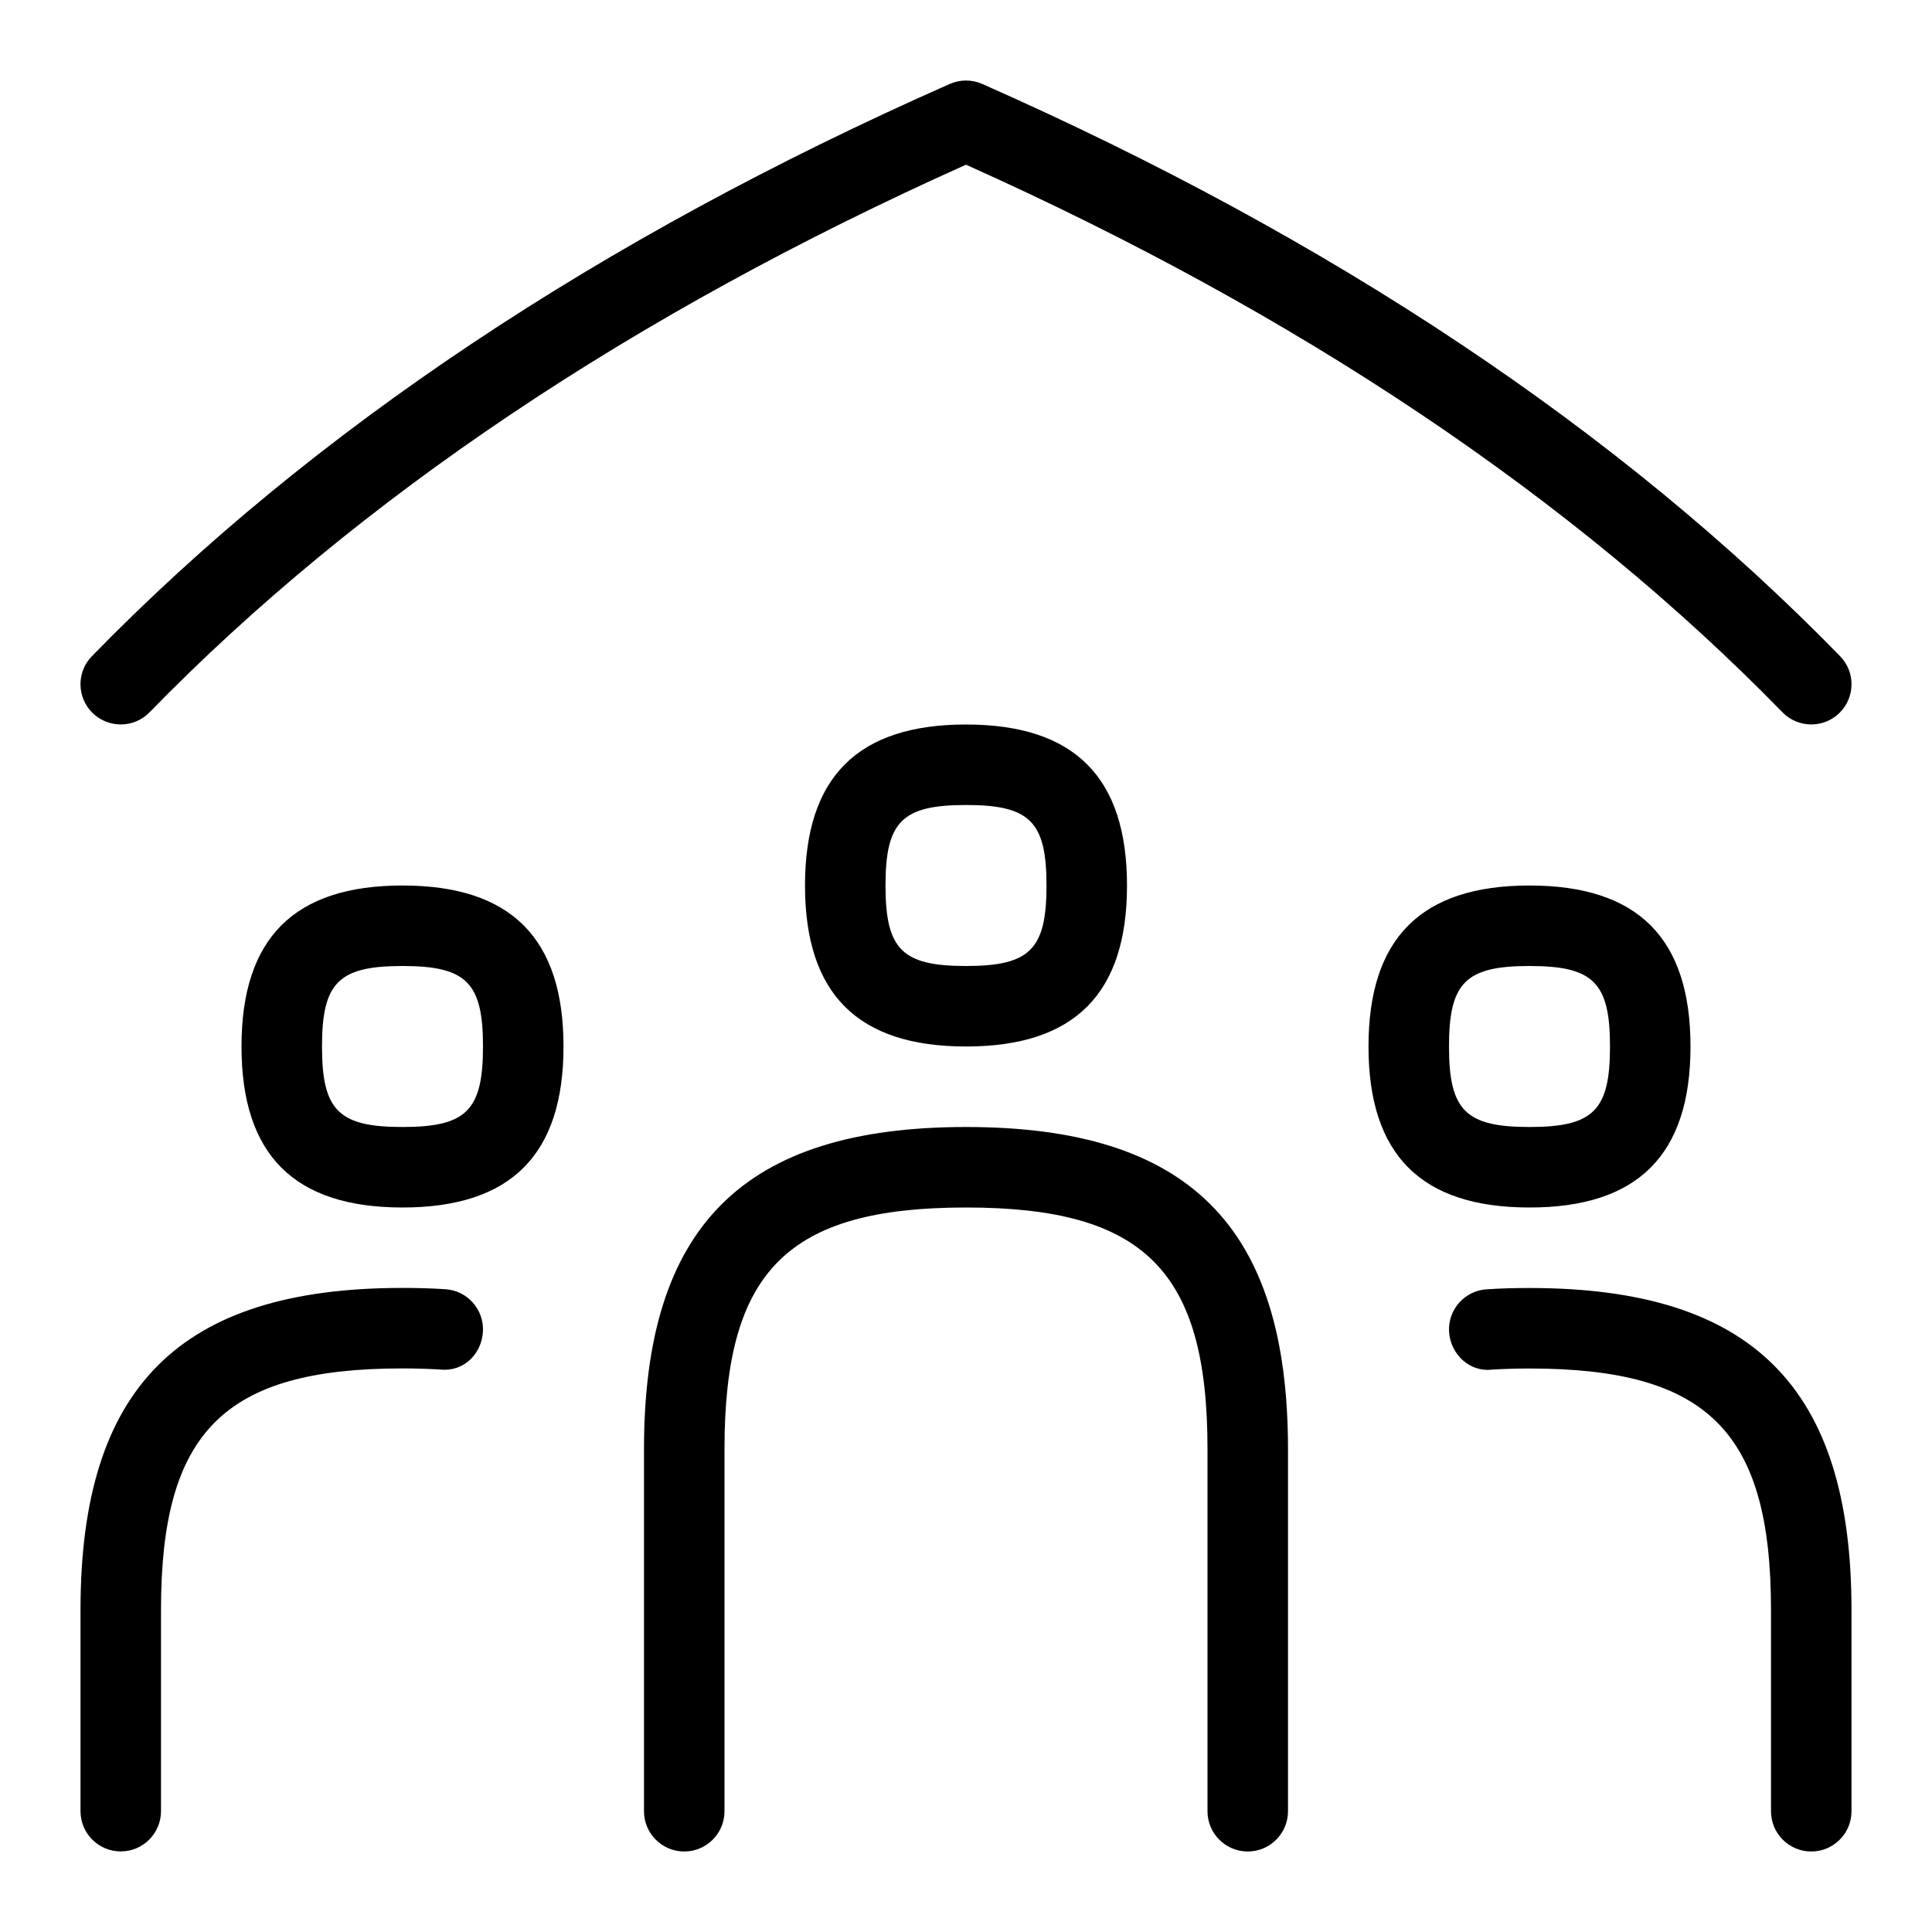 <svg id="Layer_1" viewBox="0 0 24 24" xmlns="http://www.w3.org/2000/svg" data-name="Layer 1"><path d="m1.151 8.858c-.198-.193-.202-.51-.009-.707 2.725-2.797 6.31-5.188 10.656-7.108.129-.057.275-.057.404 0 4.346 1.92 7.931 4.312 10.656 7.108.193.197.189.514-.009.707-.197.192-.515.188-.707-.01-2.594-2.661-6.005-4.948-10.142-6.802-4.137 1.854-7.548 4.141-10.142 6.802-.191.198-.509.202-.707.01zm10.849.142c1.346 0 2 .654 2 2s-.654 2-2 2-2-.654-2-2 .654-2 2-2zm0 1c-.794 0-1 .206-1 1s.206 1 1 1 1-.206 1-1-.206-1-1-1zm7 5c-1.346 0-2-.654-2-2s.654-2 2-2 2 .654 2 2-.654 2-2 2zm0-1c.794 0 1-.206 1-1s-.206-1-1-1-1 .206-1 1 .206 1 1 1zm-12-1c0 1.346-.654 2-2 2s-2-.654-2-2 .654-2 2-2 2 .654 2 2zm-1 0c0-.794-.206-1-1-1s-1 .206-1 1 .206 1 1 1 1-.206 1-1zm6 1c-2.767 0-4 1.233-4 4v4.5c0 .276.224.5.5.5s.5-.224.5-.5v-4.5c0-2.215.785-3 3-3s3 .785 3 3v4.5c0 .276.224.5.5.5s.5-.224.5-.5v-4.5c0-2.767-1.233-4-4-4zm7 2c-.185 0-.361.005-.531.016-.275.017-.485.254-.468.529.017.276.253.501.53.469.15-.009.306-.014.469-.014 2.215 0 3 .785 3 3v2.5c0 .276.224.5.5.5s.5-.224.5-.5v-2.5c0-2.767-1.233-4-4-4zm-13.469.015c-.169-.011-.346-.016-.531-.016-2.767 0-4 1.233-4 4v2.5c0 .276.224.5.5.5s.5-.224.5-.5v-2.5c0-2.215.785-3 3-3 .163 0 .319.005.469.014.29.031.513-.192.53-.469.017-.275-.193-.513-.468-.529z"/></svg>